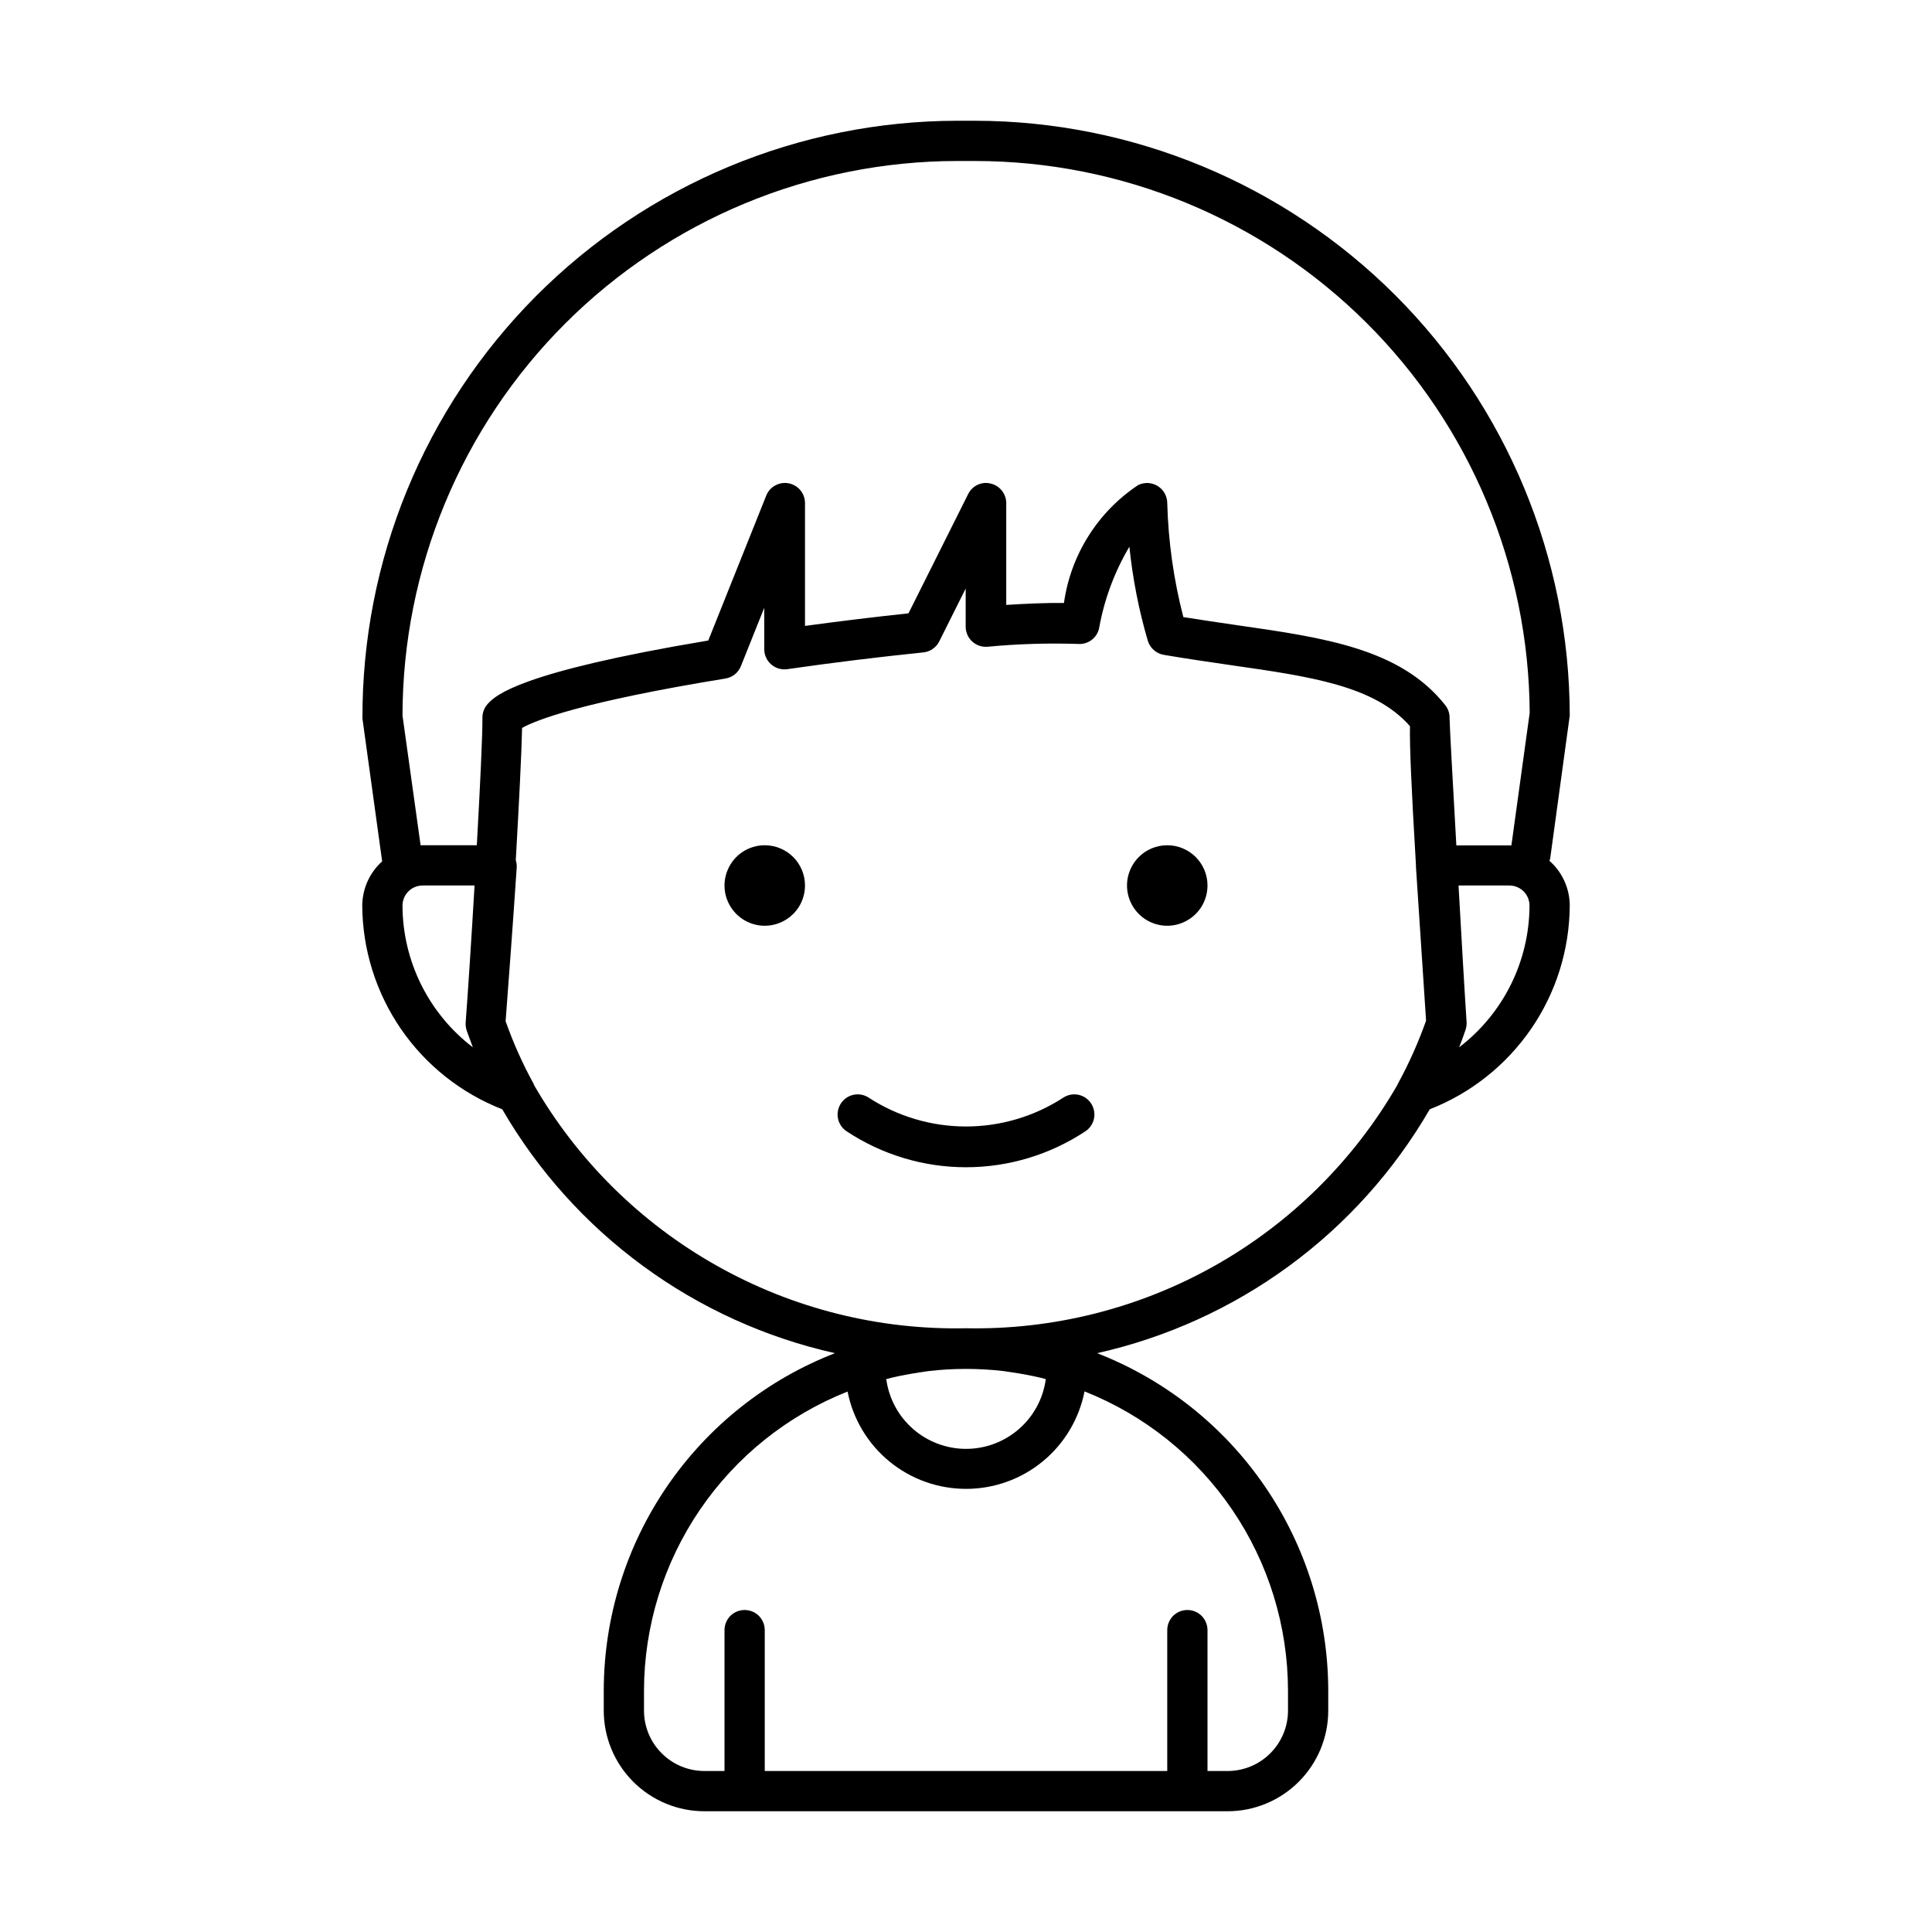 <svg width="30" height="30" viewBox="0 0 30 30" fill="none" xmlns="http://www.w3.org/2000/svg">
<path d="M18.75 13.75C18.75 13.874 18.713 13.995 18.645 14.097C18.576 14.2 18.478 14.28 18.364 14.327C18.25 14.375 18.124 14.387 18.003 14.363C17.882 14.339 17.77 14.279 17.683 14.192C17.596 14.104 17.536 13.993 17.512 13.872C17.488 13.751 17.5 13.625 17.548 13.511C17.595 13.397 17.675 13.299 17.778 13.23C17.881 13.162 18.001 13.125 18.125 13.125C18.291 13.125 18.45 13.191 18.567 13.308C18.684 13.425 18.75 13.584 18.75 13.75ZM11.875 13.125C11.751 13.125 11.63 13.162 11.528 13.23C11.425 13.299 11.345 13.397 11.298 13.511C11.25 13.625 11.238 13.751 11.262 13.872C11.286 13.993 11.346 14.104 11.433 14.192C11.521 14.279 11.632 14.339 11.753 14.363C11.874 14.387 12 14.375 12.114 14.327C12.228 14.28 12.326 14.2 12.395 14.097C12.463 13.995 12.5 13.874 12.5 13.75C12.5 13.584 12.434 13.425 12.317 13.308C12.2 13.191 12.041 13.125 11.875 13.125ZM16.508 17.046C16.059 17.337 15.535 17.492 15 17.492C14.465 17.492 13.941 17.337 13.492 17.046C13.424 17 13.339 16.983 13.258 16.999C13.176 17.015 13.105 17.063 13.059 17.132C13.013 17.201 12.996 17.285 13.012 17.367C13.028 17.448 13.076 17.52 13.145 17.566C13.695 17.93 14.34 18.125 15 18.125C15.66 18.125 16.305 17.93 16.855 17.566C16.924 17.52 16.972 17.448 16.988 17.367C17.004 17.285 16.987 17.201 16.941 17.132C16.895 17.063 16.824 17.015 16.742 16.999C16.661 16.983 16.576 17 16.508 17.046ZM5.934 13.375L5.628 11.158C5.624 9.941 5.859 8.736 6.321 7.611C6.783 6.486 7.462 5.464 8.32 4.601C9.178 3.739 10.197 3.055 11.319 2.587C12.442 2.119 13.646 1.877 14.862 1.875H15.138C17.587 1.878 19.934 2.853 21.666 4.584C23.397 6.315 24.371 8.663 24.375 11.111L24.071 13.332C24.068 13.344 24.064 13.355 24.059 13.366C24.158 13.453 24.238 13.56 24.292 13.681C24.346 13.8 24.375 13.931 24.375 14.062C24.371 14.747 24.162 15.414 23.774 15.978C23.386 16.541 22.838 16.976 22.201 17.225C21.648 18.179 20.904 19.008 20.015 19.659C19.126 20.311 18.111 20.771 17.036 21.012C18.091 21.423 18.999 22.142 19.639 23.077C20.279 24.011 20.623 25.117 20.625 26.25V26.562C20.625 26.977 20.46 27.374 20.167 27.667C19.874 27.96 19.477 28.125 19.062 28.125H10.938C10.523 28.125 10.126 27.96 9.833 27.667C9.54 27.374 9.375 26.977 9.375 26.562V26.25C9.377 25.117 9.72 24.011 10.361 23.076C11.001 22.142 11.909 21.422 12.965 21.012C11.889 20.771 10.875 20.311 9.986 19.659C9.097 19.008 8.352 18.179 7.799 17.225C7.162 16.976 6.614 16.542 6.226 15.978C5.839 15.414 5.629 14.747 5.625 14.062C5.626 13.933 5.654 13.804 5.707 13.686C5.76 13.568 5.838 13.462 5.934 13.375ZM7.247 16C7.233 15.96 7.228 15.917 7.231 15.875C7.265 15.43 7.319 14.599 7.369 13.75H6.562C6.48 13.75 6.4 13.783 6.342 13.841C6.283 13.9 6.25 13.98 6.25 14.062C6.251 14.489 6.351 14.909 6.54 15.29C6.73 15.672 7.005 16.005 7.343 16.263C7.309 16.175 7.277 16.086 7.246 16H7.247ZM13.762 21.415C13.802 21.715 13.95 21.99 14.178 22.189C14.406 22.388 14.698 22.498 15.001 22.498C15.303 22.498 15.595 22.388 15.823 22.189C16.051 21.99 16.199 21.715 16.239 21.415L16.156 21.393C16.016 21.36 15.874 21.334 15.731 21.312C15.682 21.306 15.633 21.296 15.583 21.29C15.196 21.245 14.805 21.245 14.418 21.29C14.368 21.296 14.319 21.306 14.27 21.312C14.127 21.334 13.986 21.36 13.846 21.393L13.762 21.415ZM16.84 21.608C16.756 22.034 16.526 22.418 16.191 22.693C15.855 22.969 15.435 23.119 15.001 23.119C14.566 23.119 14.146 22.969 13.81 22.693C13.475 22.418 13.245 22.034 13.161 21.608C12.23 21.977 11.432 22.616 10.868 23.444C10.305 24.271 10.002 25.249 10 26.25V26.562C10 26.811 10.099 27.05 10.275 27.225C10.45 27.401 10.689 27.5 10.938 27.5H11.25V25.312C11.25 25.23 11.283 25.15 11.341 25.091C11.4 25.033 11.48 25 11.562 25C11.645 25 11.725 25.033 11.784 25.091C11.842 25.15 11.875 25.23 11.875 25.312V27.5H18.125V25.312C18.125 25.23 18.158 25.15 18.216 25.091C18.275 25.033 18.355 25 18.438 25C18.52 25 18.6 25.033 18.659 25.091C18.717 25.15 18.75 25.23 18.75 25.312V27.5H19.062C19.311 27.5 19.55 27.401 19.725 27.225C19.901 27.05 20 26.811 20 26.562V26.25C19.998 25.248 19.697 24.27 19.133 23.442C18.57 22.614 17.771 21.974 16.839 21.605L16.84 21.608ZM21.702 16.846C21.702 16.843 21.702 16.839 21.702 16.836C21.876 16.52 22.023 16.189 22.144 15.849L21.987 13.461C21.987 13.453 21.987 13.444 21.987 13.436C21.913 12.186 21.888 11.58 21.894 11.276C21.342 10.647 20.352 10.506 19.109 10.328C18.775 10.279 18.427 10.229 18.069 10.168C18.012 10.158 17.958 10.132 17.915 10.093C17.872 10.055 17.84 10.005 17.823 9.949C17.683 9.472 17.588 8.983 17.537 8.489C17.306 8.879 17.147 9.307 17.067 9.754C17.052 9.828 17.009 9.894 16.948 9.939C16.888 9.984 16.812 10.005 16.737 9.999C16.268 9.984 15.798 9.998 15.331 10.043C15.288 10.046 15.245 10.04 15.204 10.026C15.164 10.012 15.126 9.989 15.095 9.96C15.063 9.931 15.038 9.895 15.021 9.856C15.004 9.816 14.995 9.774 14.995 9.731V9.139L14.584 9.961C14.561 10.008 14.525 10.048 14.481 10.078C14.438 10.108 14.387 10.126 14.334 10.131C13.66 10.2 12.93 10.289 12.224 10.391C12.18 10.397 12.134 10.394 12.091 10.381C12.048 10.368 12.008 10.346 11.974 10.316C11.94 10.287 11.913 10.25 11.895 10.209C11.876 10.168 11.867 10.123 11.867 10.078V9.438L11.505 10.343C11.485 10.393 11.453 10.437 11.411 10.471C11.369 10.505 11.319 10.527 11.266 10.536C9.033 10.9 8.324 11.182 8.107 11.303C8.099 11.699 8.057 12.509 8.009 13.357C8.02 13.391 8.025 13.425 8.024 13.46C7.966 14.331 7.893 15.307 7.851 15.857C7.97 16.194 8.116 16.521 8.289 16.835V16.843C8.966 18.017 9.946 18.987 11.127 19.652C12.307 20.318 13.645 20.654 15 20.625C16.353 20.652 17.689 20.316 18.868 19.651C20.047 18.985 21.025 18.016 21.701 16.843L21.702 16.846ZM23.75 14.062C23.75 13.98 23.717 13.9 23.659 13.841C23.6 13.783 23.52 13.75 23.438 13.75H22.648C22.696 14.6 22.744 15.438 22.773 15.867C22.776 15.908 22.77 15.949 22.758 15.988C22.726 16.08 22.695 16.171 22.657 16.263C22.995 16.005 23.27 15.672 23.46 15.29C23.649 14.909 23.749 14.489 23.75 14.062ZM6.531 13.125C6.542 13.125 6.552 13.125 6.562 13.125H7.404C7.455 12.215 7.494 11.393 7.491 11.146C7.49 11.063 7.522 10.984 7.579 10.924C7.697 10.799 8.053 10.438 10.998 9.946L11.898 7.696C11.925 7.628 11.974 7.572 12.038 7.538C12.102 7.503 12.176 7.491 12.247 7.505C12.318 7.519 12.383 7.557 12.429 7.613C12.475 7.669 12.5 7.74 12.5 7.812V9.719C13.041 9.646 13.588 9.579 14.107 9.524L15.033 7.673C15.064 7.609 15.116 7.558 15.18 7.528C15.244 7.498 15.316 7.491 15.384 7.509C15.453 7.525 15.514 7.564 15.557 7.619C15.601 7.674 15.625 7.742 15.625 7.812V9.393C15.928 9.374 16.257 9.359 16.521 9.363C16.573 8.993 16.702 8.64 16.901 8.324C17.099 8.009 17.362 7.739 17.672 7.533C17.72 7.509 17.773 7.498 17.826 7.5C17.88 7.503 17.931 7.519 17.977 7.547C18.022 7.575 18.059 7.614 18.085 7.66C18.111 7.707 18.125 7.759 18.125 7.812C18.141 8.41 18.225 9.004 18.375 9.582C18.659 9.628 18.938 9.668 19.203 9.707C20.568 9.903 21.747 10.071 22.442 10.95C22.487 11.007 22.511 11.078 22.509 11.151C22.509 11.262 22.559 12.138 22.614 13.127H23.438C23.448 13.127 23.458 13.127 23.469 13.127L23.753 11.068C23.74 8.791 22.827 6.612 21.213 5.007C19.598 3.402 17.415 2.5 15.138 2.5H14.862C12.579 2.502 10.39 3.411 8.775 5.025C7.161 6.639 6.253 8.828 6.25 11.111L6.531 13.125Z" fill="black"/>
</svg>
